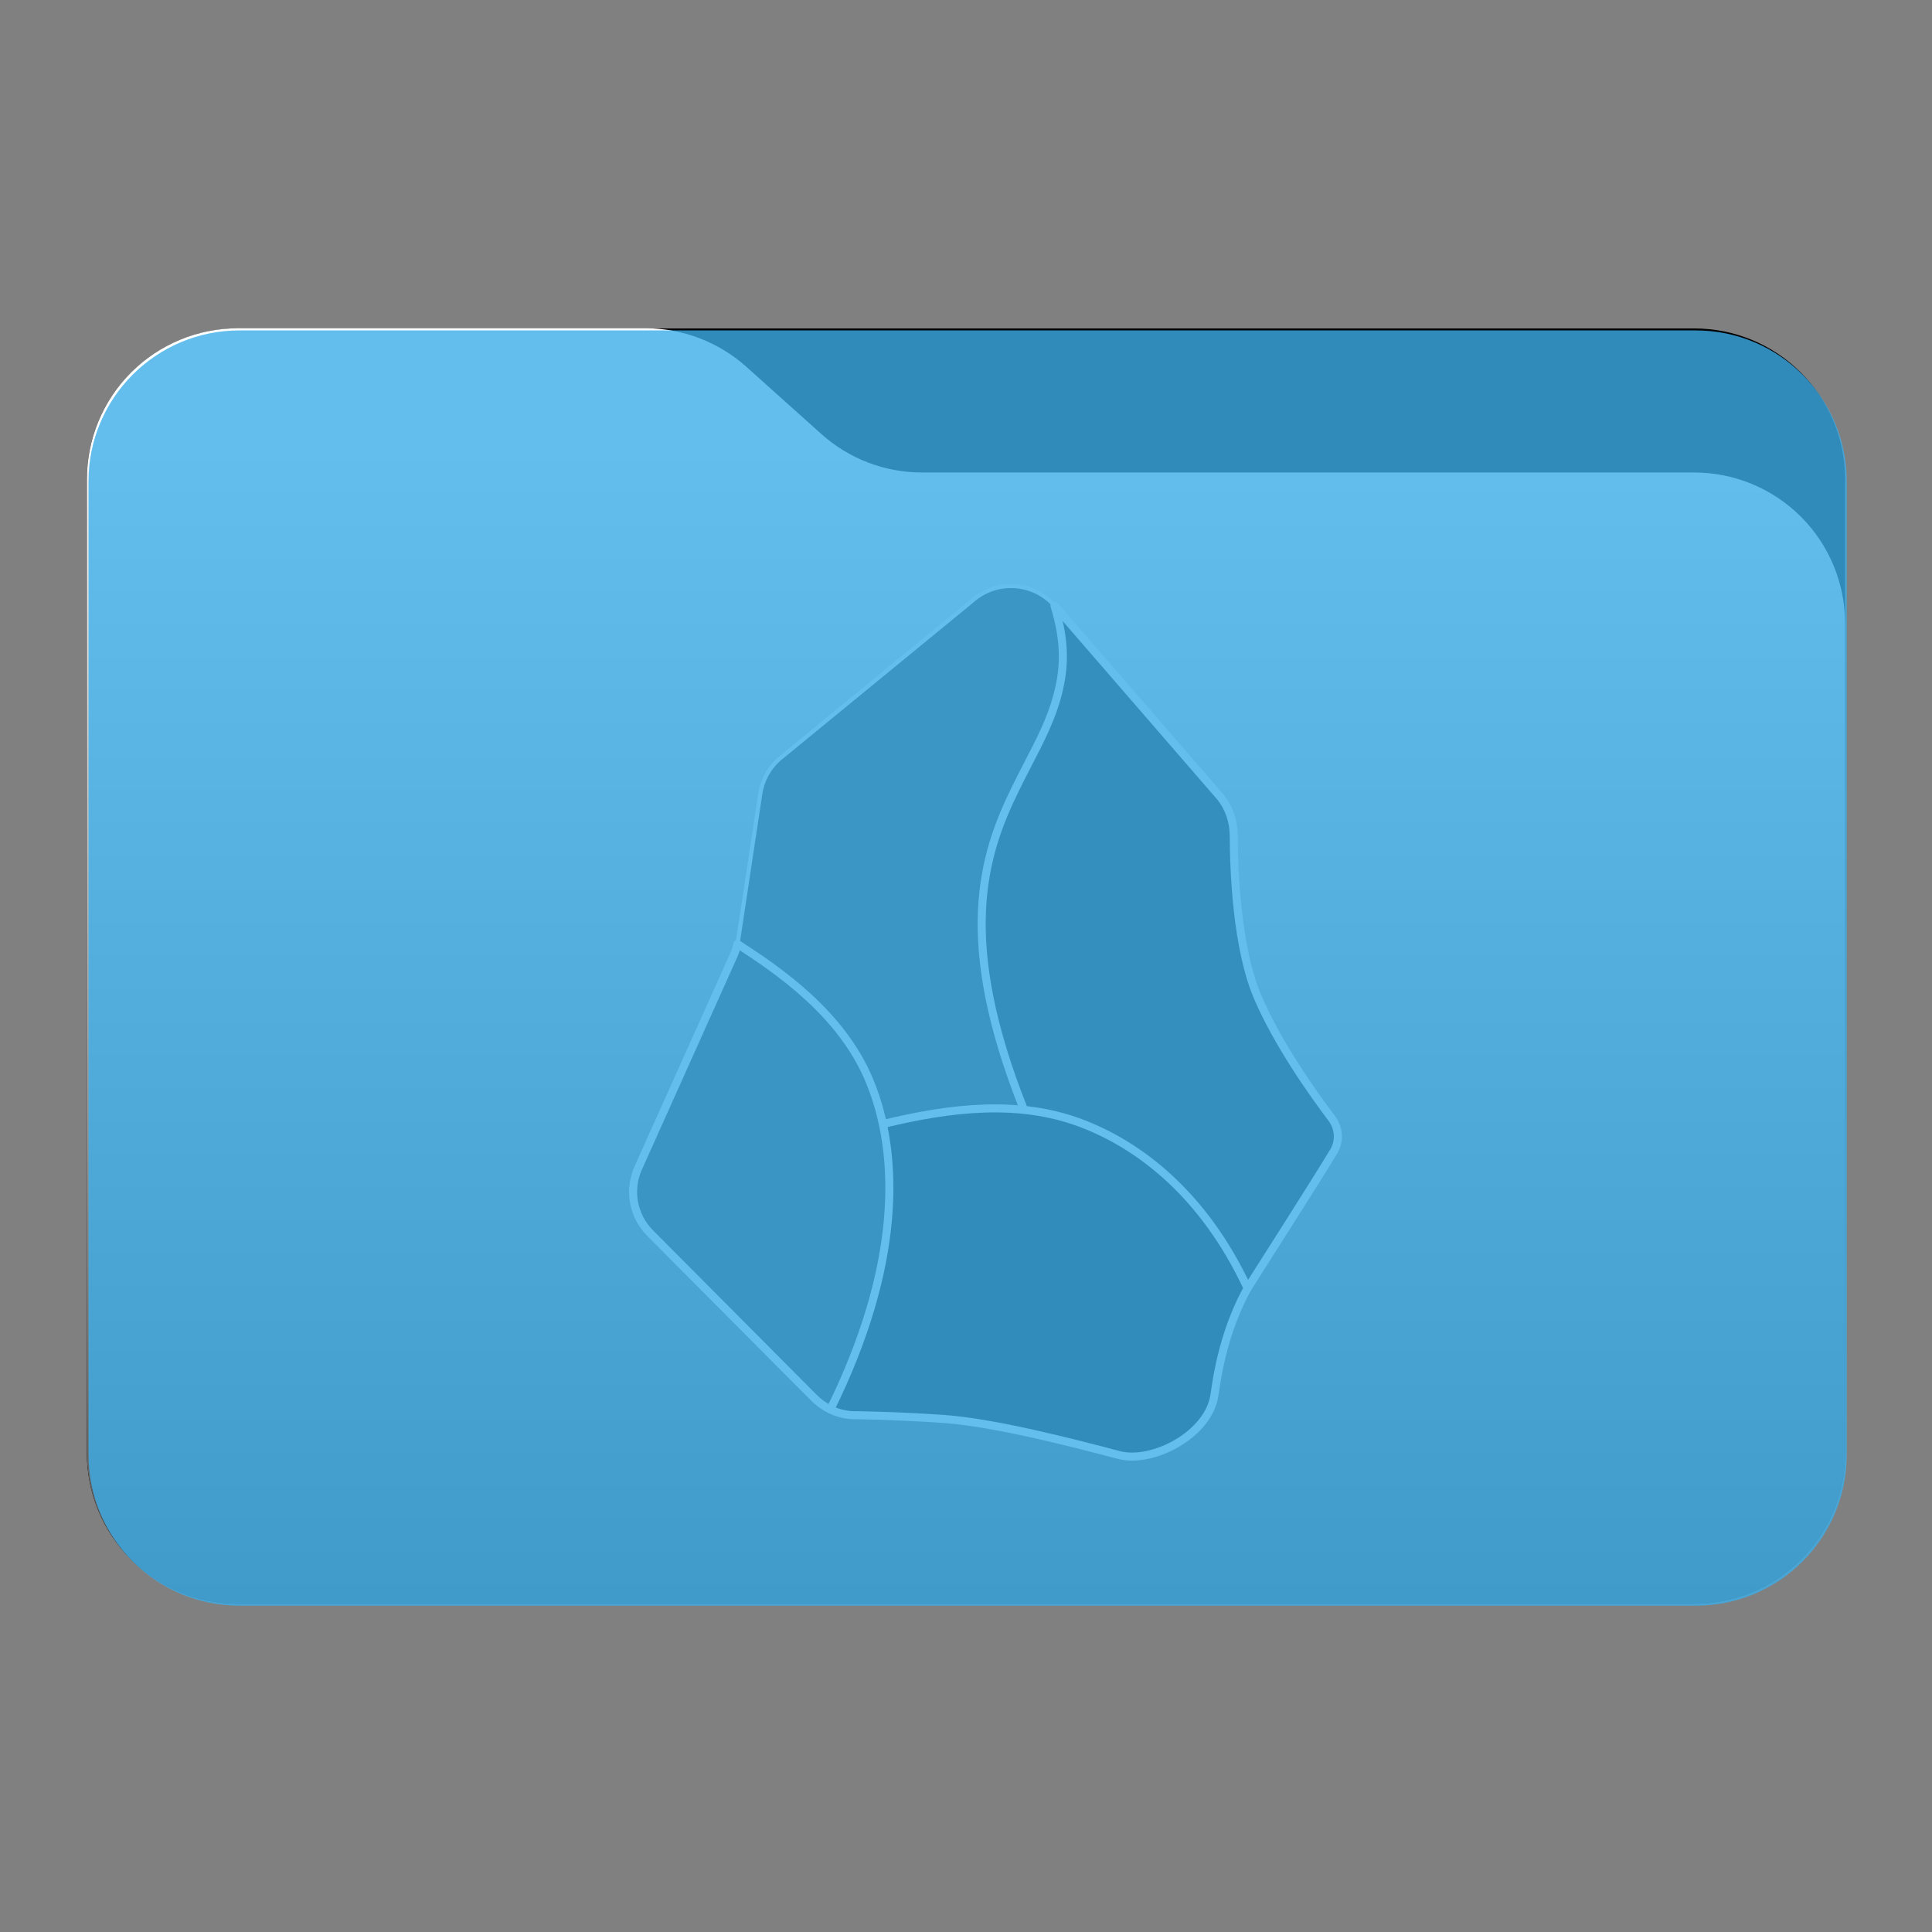<svg
   style="clip-rule:evenodd;fill-rule:evenodd;stroke-linejoin:round;stroke-miterlimit:2"
   viewBox="0 0 48 48"
   version="1.1"
   xmlns="http://www.w3.org/2000/svg"
   xmlns:svg="http://www.w3.org/2000/svg">
   <rect x="0" y="0" width="48" height="48" fill="#808080" stroke="none"/>
   <defs
      id="defs1">
      <style
         type="text/css"
         id="current-color-scheme">
            .ColorScheme-Text {
                color:#232629;
            }
            .ColorScheme-Highlight {
                color:#3daee9;
            }
      </style>
   </defs>
   <linearGradient id="a"
      gradientTransform="matrix(0 -41.634 37.87 0 33.358 52.722)"
      gradientUnits="userSpaceOnUse"
      x2="1">
      <stop offset="0" stop-color="#000000" id="stop1"/>
      <stop offset="1" stop-color="#ffffff" id="stop2"/>
   </linearGradient>
   <path id="path1" 
      d="m45.841 11.91c0-2.072-1.679-3.75-3.75-3.75h-36.183c-2.07 0-3.75 1.678-3.75 3.75v24.185c0 2.07 1.68 3.75 3.75 3.75h36.183c2.071 0 3.75-1.68 3.75-3.75z"
      ffill="#111111"/>
   <path id="path2"
      d="m45.841 15.489c0-.995-.395-1.948-1.098-2.652-.704-.703-1.657-1.098-2.652-1.098h-19.185c-.924 0-1.815-.341-2.502-.958-.576-.516-1.285-1.151-1.861-1.668-.688-.616-1.579-.957-2.503-.957h-10.131c-.995 0-1.948.395-2.652 1.098-.703.703-1.098 1.657-1.098 2.652v24.189c0 2.07 1.679 3.75 3.75 3.75h36.182c2.071 0 3.75-1.68 3.75-3.75z"
      fill="url(#a)"/>
   <g id="obsidian"
      transform="matrix(0.515,0,0,0.515,12.124,13.014)"
      style="clip-rule:evenodd;fill-rule:evenodd;stroke-linejoin:round;stroke-miterlimit:2;stroke:#fefefe;stroke-opacity:1;stroke-width:0.388;stroke-dasharray:none">
      <path id="o1"
         d="m 19,30 h 8 L 28,6 27.324,3.933 C 26.293,2.784 24.509,2.675 23.345,3.726 l -9.31,7.632 c -0.488,0.437 -0.808,1.031 -0.902,1.68 l -1.063,7.031 c -0.011,0.07 -0.023,0.133 -0.039,0.199"
         fill="#b091f0"
         style="fill:#353535;stroke:#fefefe;stroke-width:0.2"/>
      <path
         d="m 36.644,36.874 c 0,0 3.523,-5.523 4.164,-6.609 0.296,-0.5 0.242,-1.125 -0.106,-1.586 -0.91,-1.203 -2.648,-3.653 -3.601,-5.922 -0.968,-2.329 -1.117,-5.946 -1.124,-7.712 -0.004,-0.672 -0.215,-1.324 -0.633,-1.852 l -8.02,-9.26 c 0.535,1.762 0.497,2.985 0.165,4.274 -0.304,1.196 -0.867,2.277 -1.461,3.422 -0.199,0.387 -0.401,0.773 -0.596,1.18 -0.789,1.605 -1.496,3.425 -1.602,5.871 -0.105,2.437 0.395,5.501 2.026,9.59"
         fill="#8251e6"
         id="o2"
         style="fill:#161616;fill-opacity:1;stroke:#fefefe;stroke-opacity:1;stroke-width:0.388;stroke-dasharray:none"/>
      <path
         d="m 30.438,44.923 c 1.619,0.428 4.35,-0.986 4.612,-2.916 0.227,-1.664 0.669,-3.445 1.594,-5.133 -2.121,-4.555 -5.265,-6.928 -8.069,-7.975 -2.975,-1.109 -6.221,-0.746 -9.513,0.055 l -2.545,13.773 c 0.32,0.156 0.672,0.25 1.031,0.273 0,0 2.039,0.016 4.452,0.184 2.406,0.176 6.012,1.097 8.438,1.739 z"
         fill="#6135ba"
         id="o3"
         style="fill:#060606;fill-opacity:1;stroke:#fefefe;stroke-opacity:1;stroke-width:0.388;stroke-dasharray:none"/>
      <path
         d="m 16.517,42.727 c 3.422,-6.945 3.357,-12.281 1.9,-15.828 -1.34,-3.273 -4.417,-5.354 -6.386,-6.631 -0.039,0.184 -0.101,0.363 -0.175,0.539 L 7.247,31.078 c -0.473,1.054 -0.254,2.289 0.551,3.117 l 7.922,7.962 c 0.234,0.234 0.5,0.429 0.797,0.57 z"
         fill="#8a61d9"
         id="o4"
         style="fill:#313131;fill-opacity:1;stroke:#fefefe;stroke-opacity:1;stroke-width:0.388;stroke-dasharray:none"/>
   </g>
   <path id="colour_path"
      d="m 45.882,11.959 c 0,-2.071 -1.679,-3.75 -3.75,-3.75 H 5.949 c -2.071,0 -3.75,1.679 -3.75,3.75 v 24.184 c 0,2.071 1.679,3.75 3.75,3.75 H 42.132 c 2.071,0 3.75,-1.679 3.75,-3.75 z"
      style="opacity:0.80;fill:currentColor"
      class="ColorScheme-Highlight"/>
</svg>